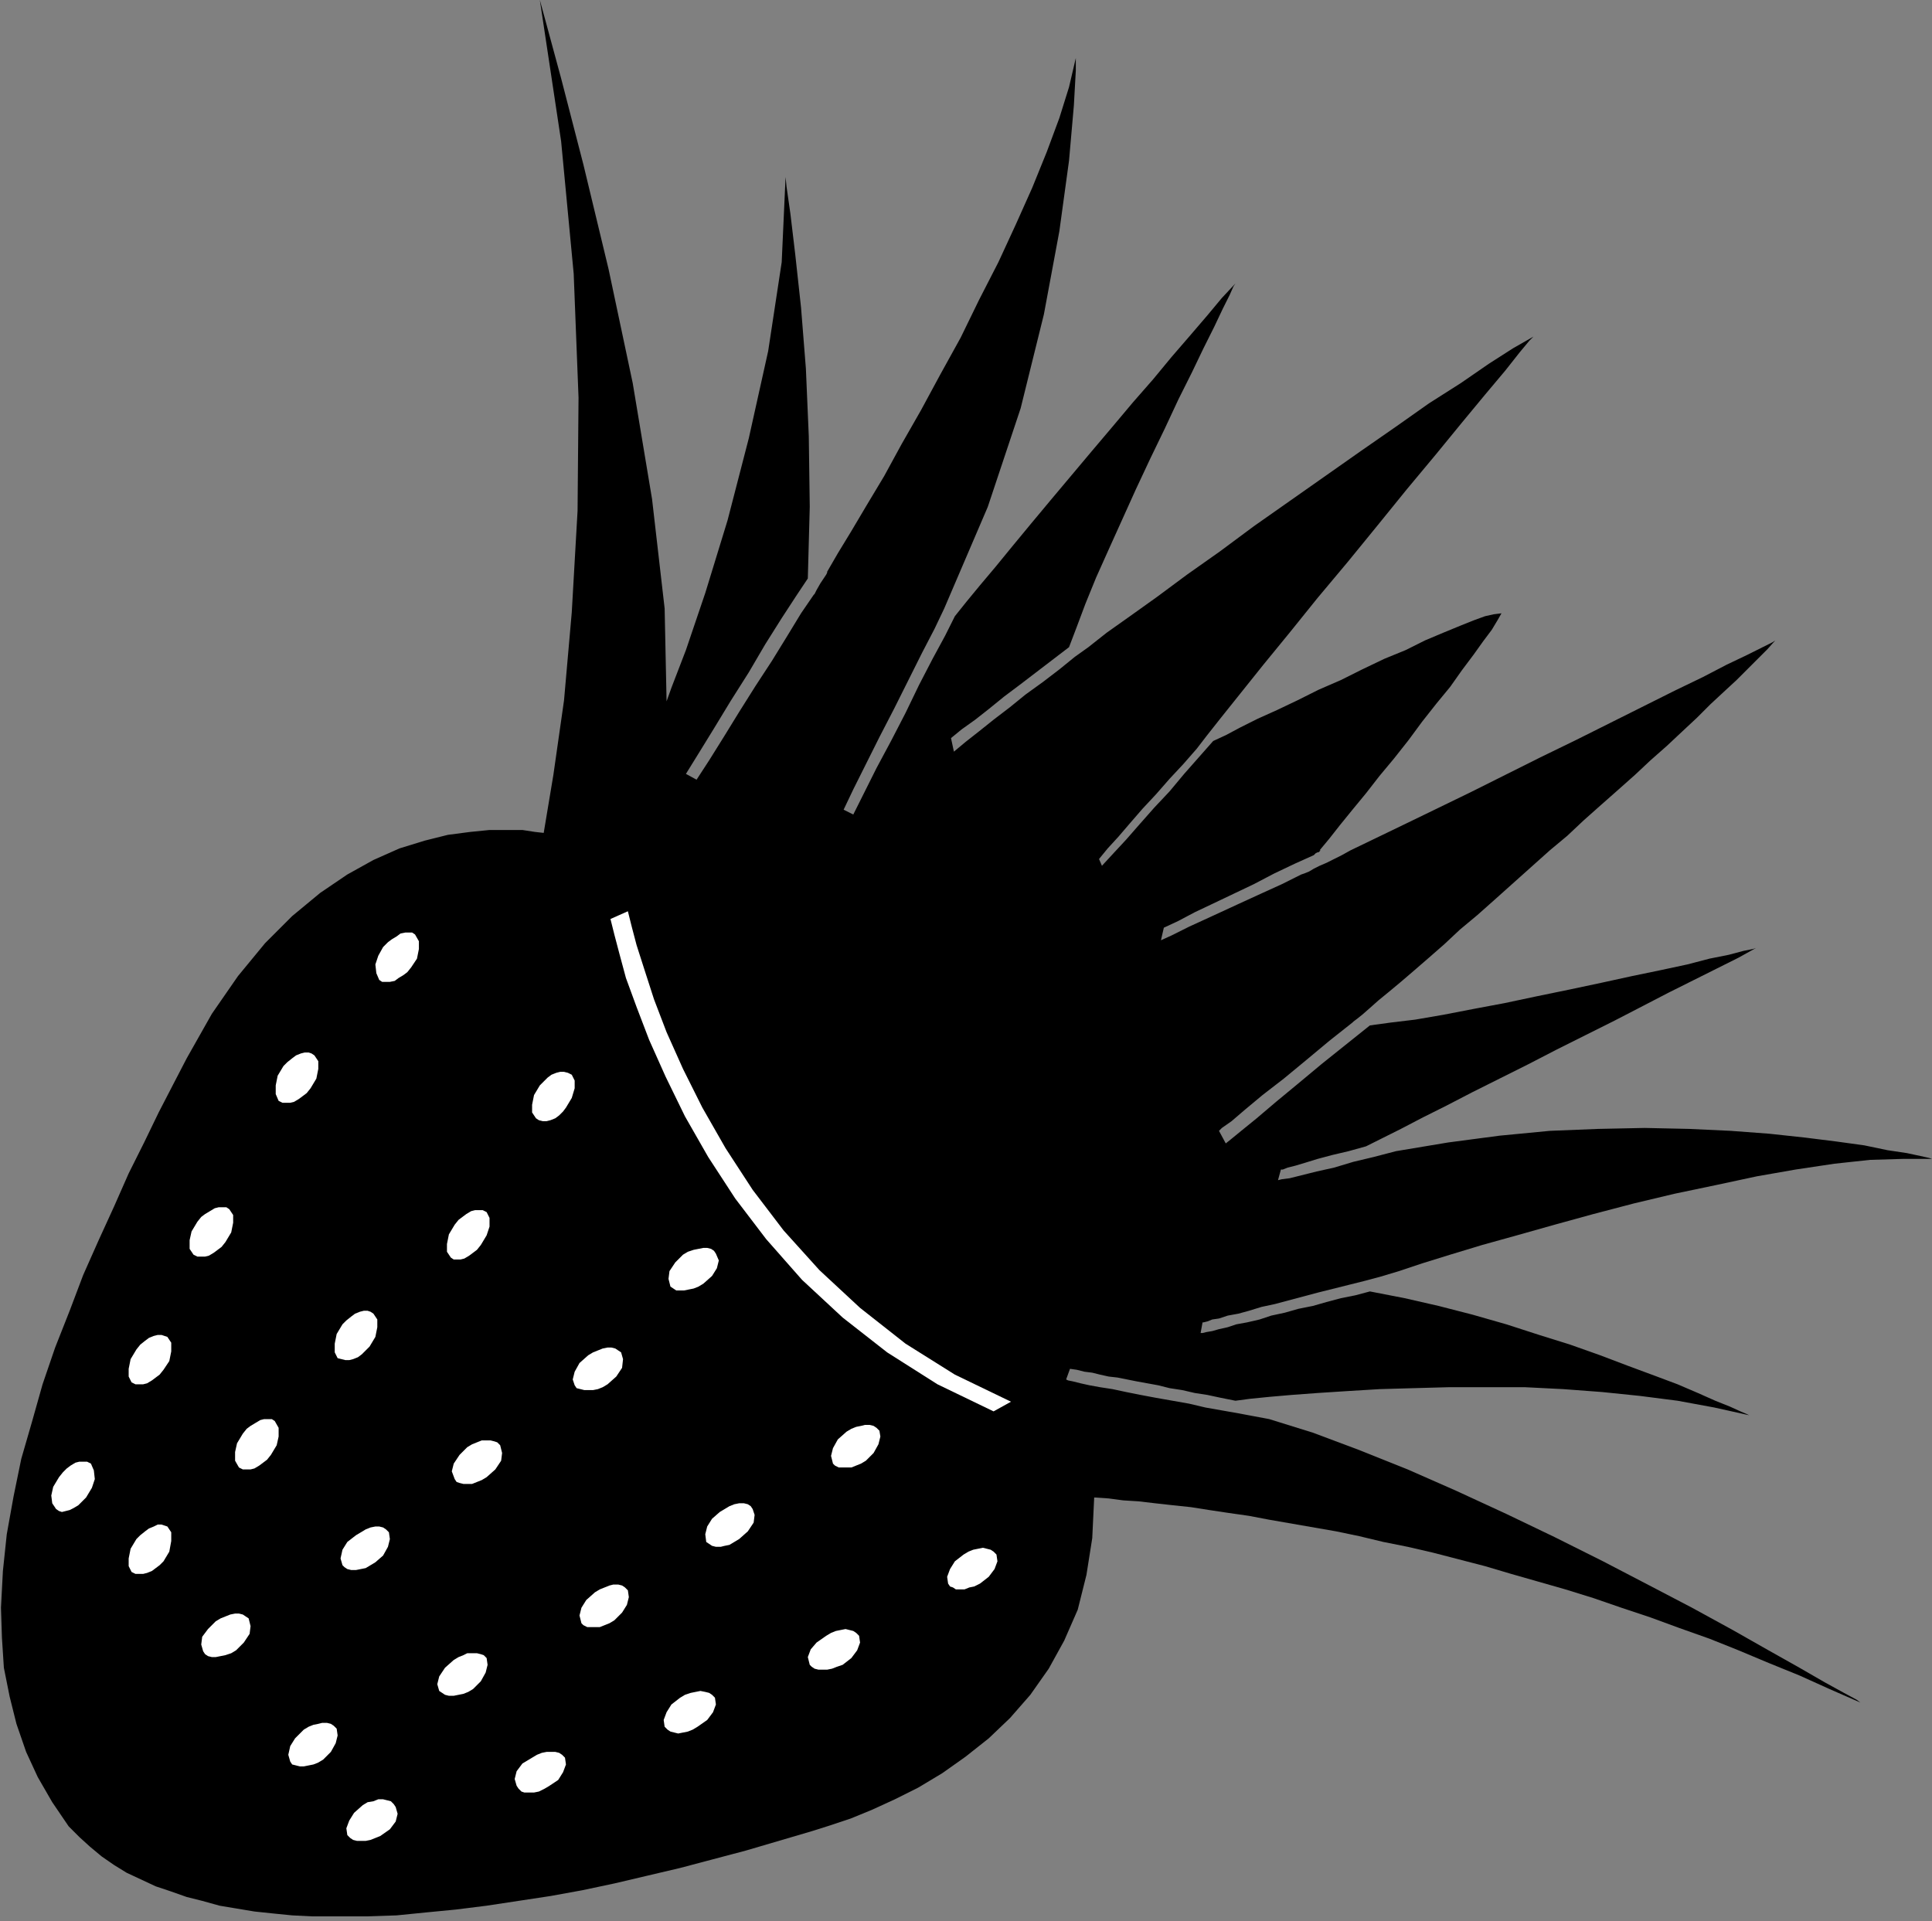 <?xml version="1.0" encoding="UTF-8" standalone="no"?>
<!DOCTYPE svg PUBLIC "-//W3C//DTD SVG 1.0//EN" "http://www.w3.org/TR/2001/REC-SVG-20010904/DTD/svg10.dtd">
<svg xmlns="http://www.w3.org/2000/svg" xmlns:xlink="http://www.w3.org/1999/xlink" fill-rule="evenodd" height="1.986in" preserveAspectRatio="none" stroke-linecap="round" viewBox="0 0 1997 1986" width="1.997in">
<rect x="0" y="0" width="1997" height="1986" fill="#808080" stroke="none"/>
<style type="text/css">
.brush0 { fill: rgb(255,255,255); }
.pen0 { stroke: rgb(0,0,0); stroke-width: 1; stroke-linejoin: round; }
.brush1 { fill: none; }
.pen1 { stroke: none; }
.brush2 { fill: rgb(0,0,0); }
</style>
<g>
<polygon class="pen1 brush2" points="839,1893 805,1903 771,1913 737,1922 703,1931 669,1939 635,1947 602,1954 569,1960 536,1965 503,1970 471,1974 440,1977 410,1980 380,1981 350,1981 322,1981 302,1980 282,1978 263,1976 245,1973 227,1970 209,1965 193,1961 176,1955 161,1950 146,1943 131,1936 118,1928 105,1919 93,1909 82,1899 71,1888 54,1863 39,1837 27,1811 17,1782 10,1754 4,1724 2,1693 1,1662 3,1624 7,1586 14,1547 22,1508 33,1470 44,1431 57,1393 72,1355 86,1318 102,1282 118,1247 133,1213 149,1181 164,1150 179,1121 193,1094 219,1048 246,1009 274,975 302,947 331,923 359,904 386,889 413,877 439,869 463,863 486,860 506,858 524,858 540,858 553,860 562,861 572,801 583,724 591,633 597,528 598,411 593,283 580,146 558,0 564,22 580,81 603,170 629,278 654,396 674,516 687,629 689,725 694,711 709,672 729,613 752,538 774,453 794,363 808,271 812,183 813,193 817,221 822,263 828,318 833,381 836,451 837,524 835,598 823,616 808,639 791,666 774,695 755,725 738,753 722,779 709,800 720,806 733,786 748,762 764,736 781,709 798,683 814,657 828,634 841,615 841,615 842,614 844,610 848,603 854,594 855,592 855,591 855,591 855,591 855,591 866,572 880,549 896,522 914,492 932,459 952,424 972,387 993,349 1012,310 1032,271 1050,232 1067,194 1082,157 1095,122 1105,90 1112,60 1112,73 1110,109 1105,166 1095,239 1079,325 1055,422 1021,524 976,629 966,650 953,675 939,703 924,733 909,762 895,790 882,816 872,837 882,842 893,820 906,794 921,766 936,737 950,708 964,681 977,657 987,637 999,622 1013,605 1029,586 1047,564 1066,541 1086,517 1107,492 1128,467 1150,441 1171,416 1192,392 1211,369 1230,347 1248,326 1263,308 1277,293 1275,296 1271,305 1264,319 1255,338 1244,360 1232,385 1218,413 1204,443 1189,474 1174,506 1160,537 1146,568 1133,597 1122,624 1113,648 1105,669 1088,682 1071,695 1054,708 1038,720 1022,733 1008,744 994,754 983,763 986,777 998,767 1012,756 1027,744 1044,731 1060,718 1078,705 1095,692 1111,679 1125,669 1144,654 1168,637 1196,617 1227,594 1261,570 1296,544 1333,518 1370,492 1407,466 1443,441 1477,417 1510,396 1539,376 1564,360 1585,348 1581,352 1571,364 1556,383 1535,408 1511,437 1484,470 1454,506 1424,543 1393,581 1362,618 1333,654 1306,687 1282,717 1262,742 1247,761 1237,774 1237,774 1223,790 1209,805 1195,821 1181,836 1168,851 1156,865 1145,877 1136,888 1139,895 1151,882 1164,868 1178,852 1193,835 1209,818 1224,800 1239,783 1254,766 1267,760 1282,752 1300,743 1320,734 1341,724 1363,713 1386,703 1408,692 1431,681 1453,672 1473,662 1492,654 1509,647 1524,641 1535,637 1544,635 1552,634 1548,641 1542,651 1533,663 1523,677 1511,693 1499,710 1485,727 1470,746 1456,765 1441,784 1426,802 1412,820 1398,837 1385,853 1374,867 1364,879 1365,879 1363,881 1362,881 1360,882 1358,884 1338,893 1317,903 1296,914 1275,924 1254,934 1235,943 1218,952 1203,959 1200,972 1211,967 1229,958 1253,947 1279,935 1303,924 1325,914 1339,907 1345,904 1348,903 1353,901 1358,898 1364,895 1371,892 1379,888 1387,884 1396,879 1396,879 1423,866 1452,852 1485,836 1520,819 1556,801 1592,783 1629,765 1665,747 1699,730 1731,714 1760,700 1785,687 1806,677 1822,669 1832,664 1835,662 1827,671 1817,681 1807,691 1795,703 1782,715 1768,728 1754,742 1739,756 1723,771 1706,786 1690,801 1672,817 1655,832 1637,848 1620,864 1602,879 1602,879 1583,896 1564,913 1545,930 1527,946 1509,961 1493,976 1477,990 1462,1003 1448,1015 1436,1025 1425,1034 1416,1042 1408,1049 1403,1053 1399,1056 1398,1057 1374,1076 1350,1096 1327,1115 1305,1132 1287,1147 1273,1159 1263,1166 1260,1169 1267,1182 1272,1178 1283,1169 1299,1156 1319,1139 1342,1120 1366,1100 1391,1080 1416,1060 1438,1057 1463,1054 1492,1049 1523,1043 1555,1037 1588,1030 1622,1023 1655,1016 1687,1009 1716,1003 1744,997 1767,991 1787,987 1802,983 1812,981 1815,980 1797,990 1775,1001 1751,1013 1725,1026 1698,1040 1669,1055 1639,1070 1609,1085 1580,1100 1550,1115 1522,1129 1495,1143 1471,1155 1448,1167 1428,1177 1412,1185 1394,1190 1377,1194 1362,1198 1349,1202 1339,1205 1331,1207 1326,1209 1324,1209 1321,1220 1325,1219 1333,1218 1345,1215 1361,1211 1379,1207 1399,1201 1420,1196 1443,1190 1497,1181 1550,1174 1602,1169 1652,1167 1700,1166 1746,1167 1789,1169 1829,1172 1866,1176 1898,1180 1927,1184 1951,1189 1971,1192 1985,1195 1994,1197 1997,1198 1967,1198 1933,1199 1896,1203 1856,1209 1816,1216 1774,1225 1731,1234 1689,1244 1647,1255 1607,1266 1568,1277 1532,1287 1499,1297 1470,1306 1446,1314 1426,1320 1411,1324 1395,1328 1379,1332 1363,1336 1348,1340 1333,1344 1318,1348 1304,1351 1291,1355 1280,1358 1269,1360 1260,1363 1253,1364 1248,1366 1244,1367 1243,1367 1241,1378 1243,1378 1247,1377 1253,1376 1260,1374 1269,1372 1278,1369 1289,1367 1302,1364 1314,1360 1328,1357 1342,1353 1357,1350 1371,1346 1386,1342 1401,1339 1416,1335 1452,1342 1487,1350 1522,1359 1557,1369 1591,1380 1623,1390 1654,1401 1683,1412 1710,1422 1734,1431 1755,1440 1773,1448 1788,1454 1799,1459 1806,1462 1808,1463 1772,1455 1734,1448 1695,1443 1656,1439 1616,1436 1576,1434 1536,1434 1498,1434 1461,1435 1426,1436 1393,1438 1362,1440 1335,1442 1312,1444 1292,1446 1277,1448 1262,1445 1248,1442 1235,1440 1222,1437 1209,1435 1197,1432 1186,1430 1175,1428 1165,1426 1155,1424 1146,1423 1137,1421 1129,1419 1121,1418 1113,1416 1106,1415 1102,1426 1104,1427 1109,1428 1117,1430 1126,1432 1137,1434 1150,1436 1164,1439 1179,1442 1195,1445 1212,1448 1229,1451 1246,1455 1263,1458 1280,1461 1296,1464 1312,1467 1357,1481 1405,1499 1455,1519 1505,1541 1557,1565 1607,1589 1657,1614 1705,1639 1749,1662 1791,1685 1828,1706 1860,1724 1886,1739 1906,1750 1919,1757 1923,1760 1891,1746 1860,1732 1828,1719 1797,1706 1767,1694 1736,1683 1706,1672 1676,1662 1647,1652 1618,1643 1590,1635 1562,1627 1535,1619 1508,1612 1481,1605 1455,1599 1430,1594 1405,1588 1381,1583 1358,1579 1335,1575 1312,1571 1291,1567 1270,1564 1250,1561 1231,1558 1212,1556 1194,1554 1177,1552 1161,1551 1146,1549 1131,1548 1129,1590 1123,1628 1114,1664 1100,1696 1084,1725 1065,1752 1044,1776 1022,1797 998,1816 974,1833 949,1848 925,1860 901,1871 879,1880 858,1887 839,1893"/>
<polygon class="pen1 brush0" points="466,1300 462,1294 462,1286 464,1276 470,1266 474,1261 478,1258 482,1255 487,1252 491,1251 495,1251 499,1251 503,1253 506,1259 506,1268 503,1277 497,1287 493,1292 489,1295 485,1298 480,1301 476,1302 472,1302 469,1302 466,1300"/>
<polygon class="pen1 brush0" points="392,1013 389,1006 388,997 391,988 396,979 401,974 405,971 410,968 414,965 419,964 423,964 426,964 429,966 433,973 433,981 431,991 425,1000 421,1005 417,1008 412,1011 408,1014 403,1015 399,1015 395,1015 392,1013 392,1013"/>
<polygon class="pen1 brush0" points="288,1138 285,1131 285,1122 287,1112 293,1102 297,1098 302,1094 306,1091 311,1089 315,1088 319,1088 322,1089 325,1091 329,1097 329,1105 327,1115 321,1125 317,1130 313,1133 309,1136 304,1139 300,1140 296,1140 292,1140 288,1138 288,1138"/>
<polygon class="pen1 brush0" points="200,1297 196,1291 196,1282 198,1273 204,1263 208,1258 212,1255 217,1252 222,1249 226,1248 230,1248 234,1248 237,1250 241,1256 241,1264 239,1274 233,1284 229,1289 225,1292 221,1295 216,1298 212,1299 208,1299 204,1299 200,1297 200,1297"/>
<polygon class="pen1 brush0" points="136,1429 133,1423 133,1415 135,1405 141,1395 145,1390 150,1386 154,1383 159,1381 163,1380 167,1380 170,1381 173,1382 177,1388 177,1397 175,1407 169,1416 165,1421 161,1424 157,1427 152,1430 148,1431 144,1431 140,1431 136,1429 136,1429"/>
<polygon class="pen1 brush0" points="58,1560 54,1554 53,1546 55,1537 61,1527 65,1522 69,1518 73,1515 78,1512 82,1511 86,1511 90,1511 94,1513 97,1520 98,1529 95,1538 89,1548 85,1552 81,1556 76,1559 72,1561 68,1562 64,1563 61,1562 58,1560 58,1560"/>
<polygon class="pen1 brush0" points="693,1330 691,1322 692,1314 698,1305 706,1297 711,1294 717,1292 722,1291 727,1290 731,1290 735,1291 738,1293 740,1296 743,1303 741,1311 736,1319 727,1327 722,1330 717,1332 712,1333 707,1334 703,1334 699,1334 696,1332 693,1330 693,1330"/>
<polygon class="pen1 brush0" points="861,1513 859,1505 861,1497 866,1488 875,1480 880,1477 885,1475 890,1474 894,1473 899,1473 903,1474 906,1476 909,1479 910,1485 908,1493 903,1502 895,1510 890,1513 885,1515 880,1517 875,1517 871,1517 867,1517 863,1515 861,1513 861,1513"/>
<polygon class="pen1 brush0" points="980,1637 979,1630 982,1622 987,1614 996,1607 1001,1604 1006,1602 1011,1601 1016,1600 1020,1601 1024,1602 1027,1604 1030,1607 1031,1614 1028,1622 1022,1630 1013,1637 1007,1640 1002,1641 997,1643 992,1643 988,1643 985,1641 982,1640 980,1637 980,1637"/>
<polygon class="pen1 brush0" points="554,1156 550,1150 550,1142 552,1132 558,1122 562,1118 566,1114 570,1111 575,1109 579,1108 583,1108 587,1109 591,1111 594,1117 594,1125 591,1135 585,1145 582,1149 578,1153 574,1156 569,1158 565,1159 561,1159 557,1158 554,1156 554,1156"/>
<polygon class="pen1 brush0" points="247,1517 243,1510 243,1501 245,1492 251,1482 255,1477 259,1474 264,1471 269,1468 273,1467 277,1467 281,1467 284,1469 288,1476 288,1485 286,1494 280,1504 276,1509 272,1512 268,1515 263,1518 259,1519 255,1519 251,1519 247,1517 247,1517"/>
<polygon class="pen1 brush0" points="349,1404 346,1398 346,1389 348,1379 354,1369 358,1365 363,1361 367,1358 372,1356 376,1355 380,1355 383,1356 386,1358 390,1364 390,1372 388,1382 382,1392 378,1396 374,1400 370,1403 365,1405 361,1406 357,1406 353,1405 349,1404 349,1404"/>
<polygon class="pen1 brush0" points="136,1625 133,1619 133,1611 135,1601 141,1591 145,1587 150,1583 154,1580 159,1578 163,1576 167,1576 170,1577 173,1578 177,1584 177,1593 175,1604 169,1614 165,1618 161,1621 157,1624 152,1626 148,1627 144,1627 140,1627 136,1625 136,1625"/>
<polygon class="pen1 brush0" points="594,1432 592,1426 594,1418 599,1409 608,1401 613,1398 618,1396 623,1394 628,1393 632,1393 636,1394 639,1396 642,1398 644,1405 643,1414 637,1423 628,1431 623,1434 618,1436 613,1437 608,1437 604,1437 600,1436 596,1435 594,1432 594,1432"/>
<polygon class="pen1 brush0" points="470,1529 467,1521 469,1513 475,1504 483,1496 488,1493 493,1491 498,1489 503,1489 507,1489 511,1490 514,1491 517,1494 519,1502 518,1510 512,1519 503,1527 498,1530 493,1532 488,1534 483,1534 479,1534 475,1533 472,1532 470,1529 470,1529"/>
<polygon class="pen1 brush0" points="354,1618 352,1611 354,1602 359,1594 368,1587 373,1584 378,1581 383,1579 388,1578 392,1578 396,1579 399,1581 402,1584 403,1591 401,1599 396,1608 388,1615 383,1618 378,1621 373,1622 368,1623 363,1623 359,1622 356,1620 354,1618 354,1618"/>
<polygon class="pen1 brush0" points="210,1707 208,1700 209,1692 215,1684 223,1676 228,1673 233,1671 238,1669 243,1668 247,1668 251,1669 254,1671 257,1673 259,1681 258,1689 252,1698 244,1706 239,1709 233,1711 228,1712 223,1713 219,1713 215,1712 212,1710 210,1707 210,1707"/>
<polygon class="pen1 brush0" points="730,1594 729,1586 731,1578 736,1570 744,1563 749,1560 754,1557 759,1555 764,1554 769,1554 773,1555 776,1557 778,1560 780,1566 779,1574 773,1583 764,1591 759,1594 754,1597 749,1598 745,1599 740,1599 736,1598 733,1596 730,1594 730,1594"/>
<polygon class="pen1 brush0" points="601,1678 599,1670 601,1662 606,1654 615,1646 620,1643 625,1641 630,1639 634,1638 639,1638 643,1639 646,1641 649,1644 650,1651 648,1659 643,1667 635,1675 630,1678 625,1680 620,1682 615,1682 611,1682 607,1682 603,1680 601,1678 601,1678"/>
<polygon class="pen1 brush0" points="454,1748 452,1741 454,1733 460,1724 469,1716 474,1713 479,1711 483,1709 488,1709 493,1709 497,1710 500,1711 503,1714 504,1721 502,1729 497,1738 489,1746 484,1749 479,1751 474,1752 469,1753 464,1753 460,1752 457,1750 454,1748 454,1748"/>
<polygon class="pen1 brush0" points="300,1821 298,1814 300,1805 305,1797 314,1788 319,1785 324,1783 329,1782 333,1781 338,1781 342,1782 345,1784 348,1787 349,1794 347,1802 342,1811 334,1819 329,1822 324,1824 319,1825 314,1826 310,1826 306,1825 302,1824 300,1821 300,1821"/>
<polygon class="pen1 brush0" points="837,1721 835,1713 838,1705 844,1698 854,1691 859,1688 864,1686 869,1685 874,1684 878,1685 882,1686 885,1688 888,1691 889,1698 886,1706 880,1714 871,1721 865,1723 860,1725 855,1726 850,1726 846,1726 842,1725 839,1723 837,1721 837,1721"/>
<polygon class="pen1 brush0" points="687,1785 686,1778 689,1770 694,1762 703,1755 708,1752 714,1750 719,1749 724,1748 729,1749 733,1750 736,1752 739,1755 740,1762 737,1770 731,1778 721,1785 716,1788 711,1790 706,1791 701,1792 697,1791 693,1790 690,1788 687,1785 687,1785"/>
<polygon class="pen1 brush0" points="534,1846 532,1839 534,1831 540,1823 550,1817 555,1814 560,1812 565,1811 570,1811 574,1811 578,1812 581,1814 584,1817 585,1824 582,1832 577,1840 568,1846 563,1849 557,1852 552,1853 547,1853 542,1853 539,1852 536,1849 534,1846 534,1846"/>
<polygon class="pen1 brush0" points="359,1897 358,1890 361,1882 366,1874 375,1866 380,1863 386,1862 391,1860 396,1860 400,1861 404,1862 407,1865 409,1868 411,1875 409,1883 403,1891 393,1898 388,1900 383,1902 378,1903 373,1903 369,1903 365,1902 362,1900 359,1897 359,1897"/>
<polygon class="pen1 brush0" points="1027,1459 1045,1449 987,1421 936,1389 889,1352 847,1313 810,1272 778,1230 750,1187 726,1145 706,1105 689,1067 676,1033 666,1002 658,977 653,958 650,946 649,942 631,950 632,954 635,966 640,985 647,1011 658,1041 671,1075 688,1113 708,1154 732,1196 760,1239 792,1281 829,1323 871,1362 917,1398 969,1431 1027,1459"/>
</g>
</svg>
